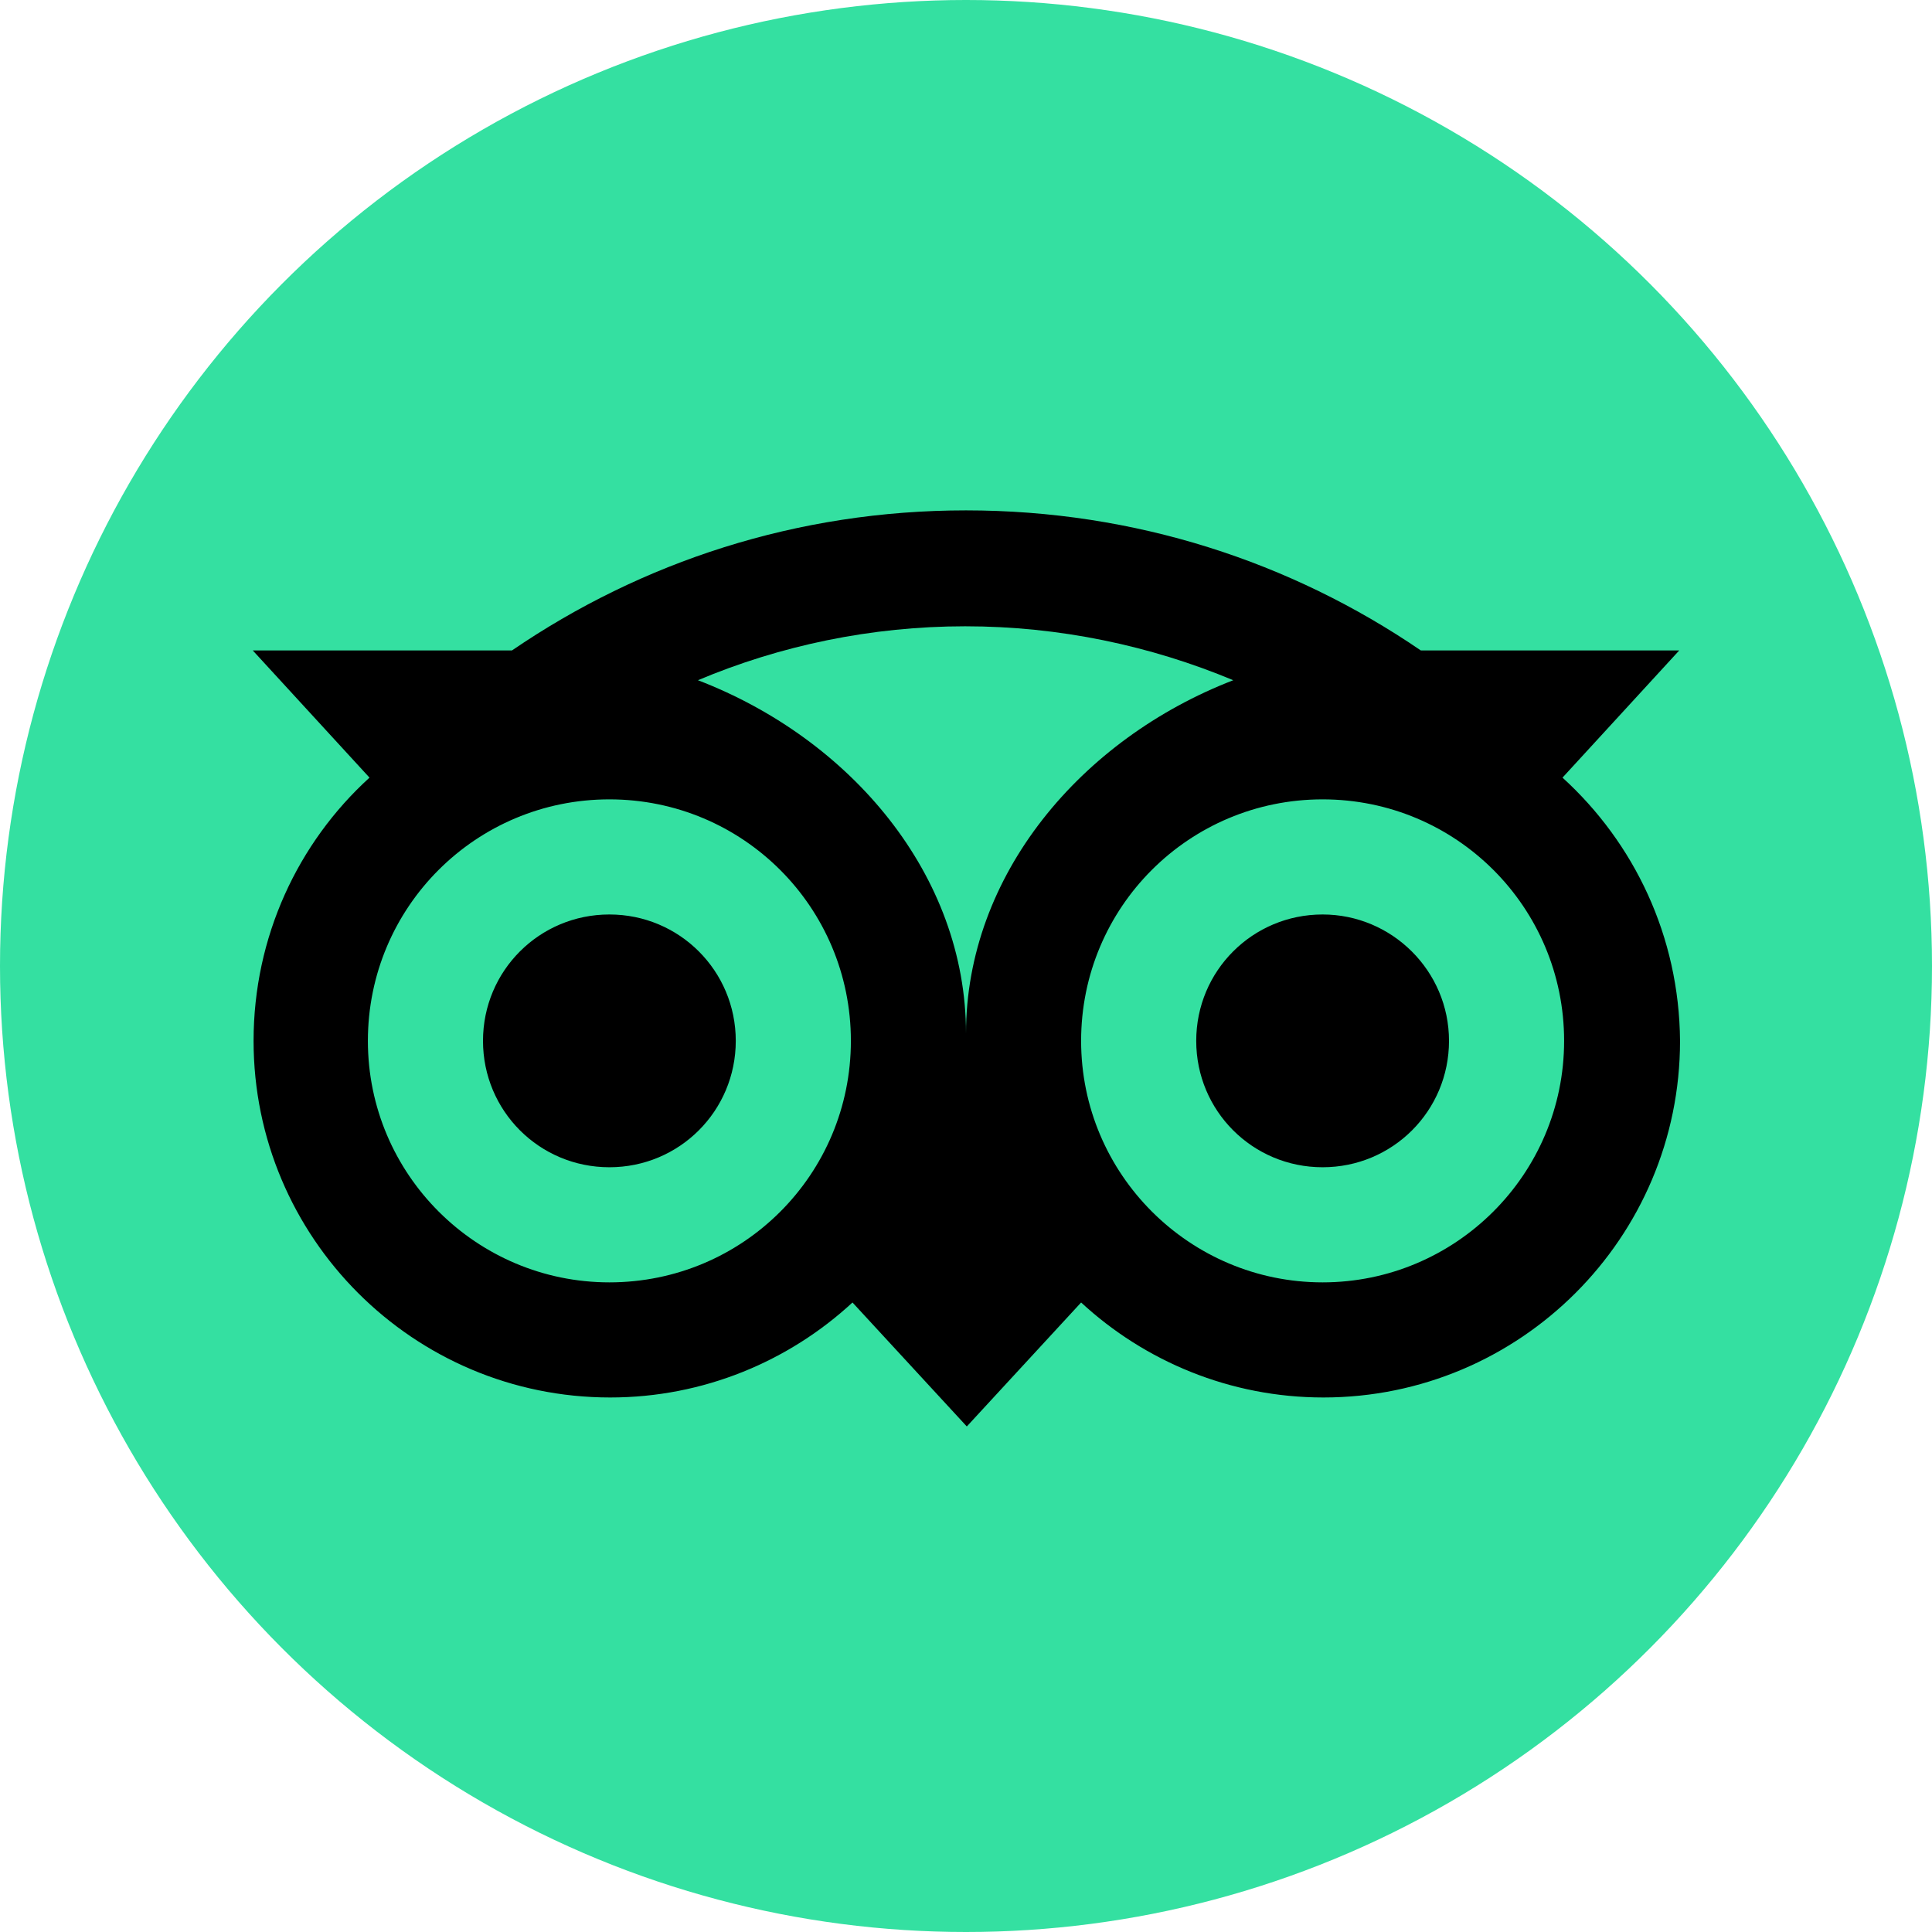 <?xml version="1.0" encoding="utf-8"?>
<!-- Generator: Adobe Illustrator 25.2.0, SVG Export Plug-In . SVG Version: 6.00 Build 0)  -->
<svg version="1.1" id="Medium_Image" xmlns="http://www.w3.org/2000/svg" xmlns:xlink="http://www.w3.org/1999/xlink" x="0px"
	 y="0px" viewBox="0 0 240 240" style="enable-background:new 0 0 240 240;" xml:space="preserve">
<style type="text/css">
	.st0{fill:#34E0A1;}
</style>
<g>
	<circle class="st0" cx="120" cy="120" r="120"/>
	<path d="M194.1,96.6l14.5-15.8h-32.1c-16.1-11-35.5-17.4-56.5-17.4c-21,0-40.3,6.4-56.4,17.4H31.4l14.5,15.8
		c-8.9,8.1-14.4,19.8-14.4,32.7c0,24.4,19.8,44.3,44.3,44.3c11.6,0,22.2-4.5,30.1-11.8l14.2,15.4l14.2-15.4
		c7.9,7.3,18.5,11.8,30.1,11.8c24.4,0,44.3-19.8,44.3-44.3C208.6,116.3,203,104.7,194.1,96.6z M75.7,159.3c-16.5,0-30-13.4-30-30
		s13.4-30,30-30s30,13.4,30,30S92.3,159.3,75.7,159.3z M120,128.4c0-19.7-14.3-36.6-33.3-43.9c10.2-4.3,21.5-6.7,33.2-6.7
		s23,2.4,33.3,6.7C134.3,91.8,120,108.7,120,128.4z M164.3,159.3c-16.5,0-30-13.4-30-30s13.4-30,30-30s30,13.4,30,30
		S180.8,159.3,164.3,159.3z M164.3,113.6c-8.7,0-15.7,7-15.7,15.7c0,8.7,7,15.7,15.7,15.7c8.7,0,15.7-7,15.7-15.7
		C180,120.6,172.9,113.6,164.3,113.6z M91.4,129.3c0,8.7-7,15.7-15.7,15.7S60,138,60,129.3c0-8.7,7-15.7,15.7-15.7
		C84.4,113.6,91.4,120.6,91.4,129.3z"/>
</g>
</svg>
